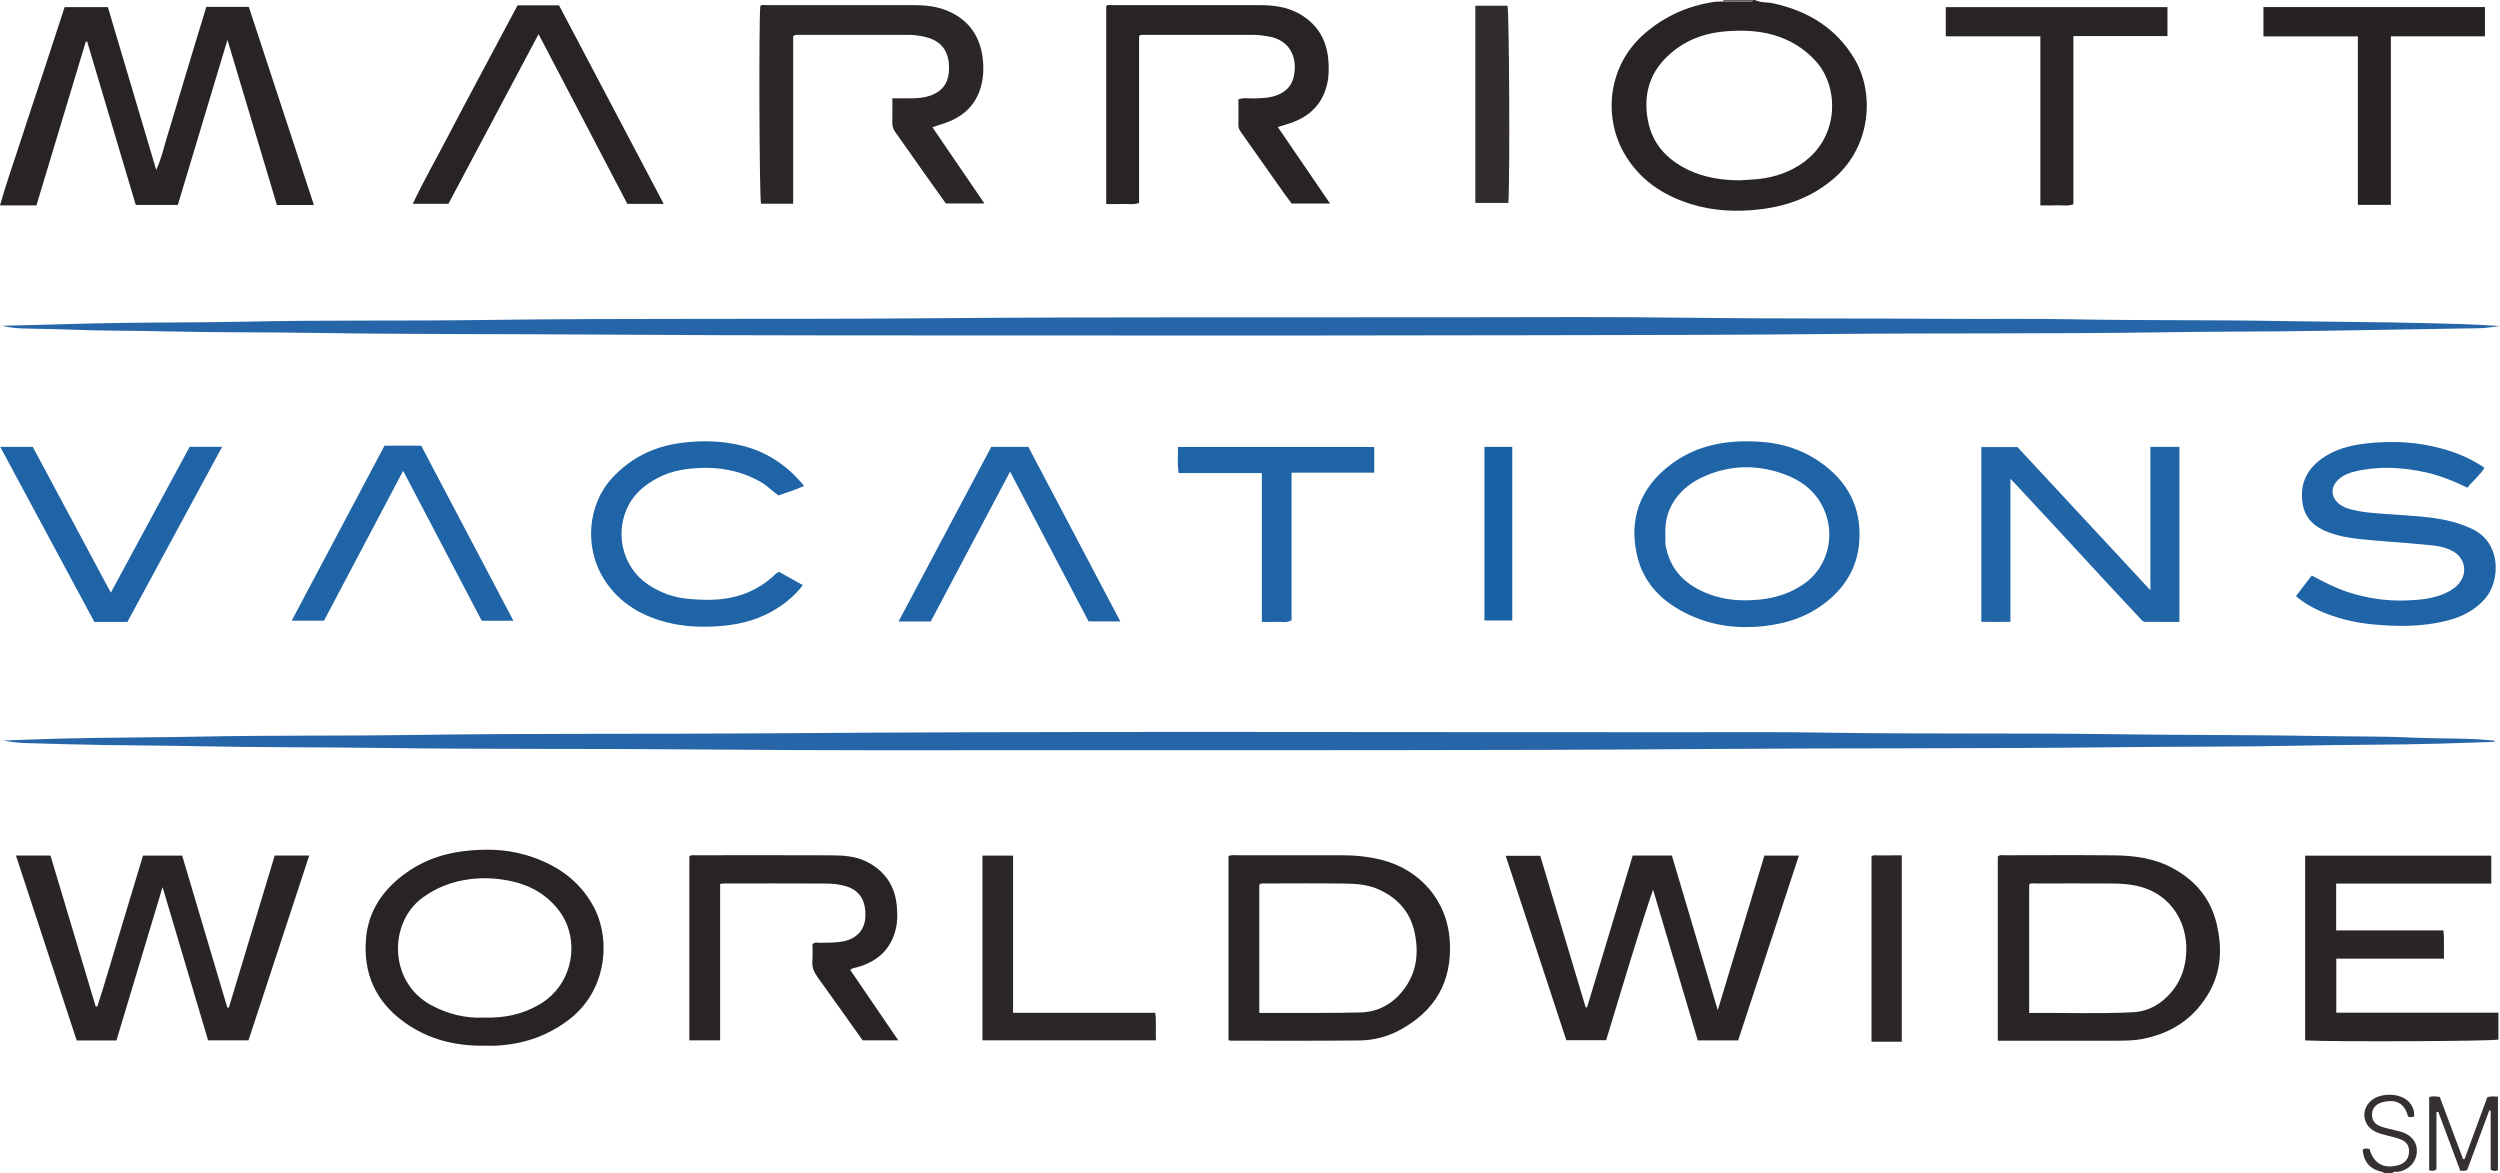 <?xml version="1.0" encoding="iso-8859-1"?>
<!-- Generator: Adobe Illustrator 27.0.0, SVG Export Plug-In . SVG Version: 6.00 Build 0)  -->
<svg version="1.1" id="Layer_1" xmlns="http://www.w3.org/2000/svg" xmlns:xlink="http://www.w3.org/1999/xlink" x="0px" y="0px"
	 viewBox="0 0 1506.189 707" style="enable-background:new 0 0 1506.189 707;" xml:space="preserve">
<g>
	<path style="fill:#282424;" d="M1057.302,0c3.425,1.792,7.289,1.192,10.917,1.983c20.94,4.571,38.038,14.873,49.103,33.572
		c12.141,20.516,9.996,52.168-11.854,71.422c-12.949,11.41-28.089,17.131-45.044,19.134c-14.082,1.663-27.898,1.068-41.458-3.104
		c-17.31-5.325-31.59-14.979-40.613-30.961c-12.371-21.913-9.886-52.566,12.709-72.023c11.914-10.259,25.64-16.371,41.081-18.798
		c1.964-0.309,3.986-0.241,5.981-0.348c5.407,0.046,10.815,0.088,16.222,0.142c0.846,0.008,1.638-0.036,1.955-1.018
		C1056.635,0,1056.969,0,1057.302,0z M1048.169,108.649c2.823-0.182,5.645-0.361,8.467-0.546c9.58-0.626,18.571-3.148,26.809-8.197
		c25.201-15.445,24.801-47.019,10.845-62.706c-7.164-8.053-15.962-13.38-26.278-16.265c-9.243-2.585-18.668-2.803-28.173-2.067
		c-13.701,1.061-25.757,5.786-35.718,15.495c-10.843,10.568-13.942,23.566-11.349,37.949c2.543,14.106,11.305,23.674,23.993,29.854
		C1026.681,106.994,1037.275,108.583,1048.169,108.649z"/>
	<path style="fill:#363131;" d="M1436.302,707c-0.161-0.789-0.757-0.906-1.437-1.057c-7.053-1.568-10.821-5.991-11.42-13.225
		c1.293-1.2,2.722-0.751,4.121-0.469c2.603,8.844,8.578,12.162,17.433,9.73c3.745-1.029,6.061-3.716,6.348-7.367
		c0.316-4.014-1.13-6.643-5.055-8.18c-2.758-1.08-5.702-1.708-8.591-2.425c-2.421-0.601-4.817-1.273-7.025-2.425
		c-7.422-3.871-8.38-13.34-1.924-18.644c5.448-4.477,15.973-4.53,21.444-0.091c3.031,2.46,4.383,5.701,4.364,9.613
		c-1.19,0.915-2.461,0.601-3.721,0.316c-2.166-7.918-6.798-10.67-14.88-8.88c-4.257,0.943-6.719,3.567-6.873,7.325
		c-0.152,3.715,1.679,6.28,5.787,7.629c2.668,0.876,5.443,1.428,8.171,2.125c1.442,0.369,2.923,0.629,4.319,1.127
		c6.066,2.164,9.235,6.719,8.693,12.361c-0.577,6.013-5.078,10.563-11.289,11.538c-1.173,0.184-2.717-0.713-3.465,0.998
		C1439.635,707,1437.969,707,1436.302,707z"/>
	<path style="fill:#655E5E;" d="M1056.302,0c-0.317,0.983-1.109,1.027-1.955,1.018c-5.407-0.053-10.815-0.096-16.222-0.142
		c0.109-0.282,0.168-0.574,0.177-0.877C1044.302,0,1050.302,0,1056.302,0z"/>
	<path style="fill:#2666A8;" d="M1502.885,446.944c-10.626,0.356-21.251,0.759-31.88,1.059c-28.649,0.808-57.315,0.618-85.962,1.239
		c-35.158,0.762-70.315,0.494-105.471,0.903c-83.321,0.97-166.649,0.468-249.969,1.103c-133.49,1.018-266.979,0.617-400.469,0.734
		c-69.165,0.061-138.335,0.164-207.496-0.452c-63.324-0.564-126.652-0.036-189.97-0.893c-37.823-0.512-75.652-0.277-113.468-1.07
		c-18.325-0.384-36.649-0.413-54.971-0.711c-15.989-0.26-31.975-0.702-47.959-1.175c-4.426-0.131-8.841-0.659-13.254-1.559
		c11.139-0.376,22.277-0.827,33.418-1.115c28.649-0.742,57.313-0.661,85.961-1.238c42.823-0.862,85.652-0.336,128.469-0.98
		c70.156-1.056,140.315-0.439,210.47-0.977c184.155-1.414,368.312-0.592,552.467-0.687c28.666-0.015,57.337-0.204,85.996,0.258
		c58.989,0.951,117.986,0.141,176.97,0.976c41.323,0.585,82.652,0.31,123.967,1.092c17.823,0.337,35.661,0.066,53.466,0.915
		c12.489,0.595,24.985,0.385,37.467,0.911c4.085,0.172,8.158,0.623,12.236,0.946
		C1502.898,446.462,1502.892,446.703,1502.885,446.944z"/>
	<path style="fill:#2666A8;" d="M1506.189,196.422c-4.786,0.624-8.773,1.271-12.887,1.341c-31.815,0.541-63.632,0.987-95.444,1.561
		c-30.322,0.547-60.642,0.359-90.959,0.833c-69.976,1.094-139.962,0.397-209.937,1.123c-56.817,0.59-113.631,0.542-170.446,0.682
		c-94.818,0.234-189.637,0.214-284.455,0.164c-93.985-0.05-187.972,0.1-281.953-0.554c-56.815-0.395-113.635-0.099-170.444-1.006
		c-30.486-0.487-60.979-0.184-91.455-0.946c-18.82-0.47-37.651-0.248-56.456-1.053c-9.655-0.413-19.312-0.376-28.964-0.72
		c-3.661-0.13-7.245-0.605-11.8-1.569c18.821-0.404,36.629-0.977,54.443-1.416c31.151-0.768,62.31-0.402,93.453-1.088
		c46.482-1.023,92.971-0.339,139.45-0.965c89.309-1.201,178.626-0.325,267.934-1.051c110.807-0.901,221.613-0.46,332.42-0.628
		c41.66-0.063,83.325-0.288,124.978,0.27c53.15,0.713,106.3,0.301,159.448,0.687c25.495,0.185,50.998-0.201,76.486,0.285
		c40.65,0.775,81.307,0.302,121.952,1.01c22.154,0.386,44.308,0.485,66.46,0.828c15.321,0.237,30.64,0.61,45.957,1.056
		C1491.122,195.475,1498.267,195.999,1506.189,196.422z"/>
	<path style="fill:#282424;" d="M21.953,123.742c-1.275,0-2.252,0-3.229,0c-5.978,0-11.956,0-18.723,0
		c3.858-13.767,8.565-26.745,12.769-39.872c4.242-13.247,8.737-26.413,13.089-39.626c4.352-13.212,8.663-26.437,13.085-39.94
		c8.563,0,17.148,0,26.045,0c9.576,32.235,19.185,64.581,29.131,98.06c3.221-6.974,4.526-13.491,6.486-19.768
		c2.024-6.483,3.929-13.003,5.88-19.508c1.999-6.666,3.984-13.336,5.99-19.999c1.959-6.504,3.932-13.004,5.908-19.503
		c1.969-6.475,3.949-12.945,5.936-19.456c8.598,0,16.9,0,25.584,0c13.034,39.675,26.079,79.385,39.223,119.395
		c-7.734,0-14.843,0-22.294,0c-9.846-32.889-19.661-65.675-29.794-99.526c-10.205,33.946-20.055,66.711-29.907,99.484
		c-8.585,0-16.855,0-25.333,0c-9.801-32.949-19.549-65.72-29.296-98.49c-0.28,0.056-0.559,0.113-0.839,0.169
		C41.783,57.943,31.903,90.725,21.953,123.742z"/>
	<path style="fill:#292525;" d="M9.598,515.438c7.592,0,14.045,0,20.81,0c9.091,30.342,18.158,60.605,27.226,90.869
		c0.324,0.043,0.649,0.087,0.973,0.13c4.908-14.977,9.198-30.153,13.76-45.24c4.599-15.209,9.18-30.423,13.798-45.734
		c7.932,0,15.542,0,23.586,0c9.07,30.536,18.138,61.068,27.207,91.6c0.317-0.034,0.634-0.069,0.952-0.103
		c9.199-30.505,18.398-61.01,27.597-91.516c7.053,0,13.676,0,20.798,0c-12.246,37.254-24.387,74.192-36.592,111.321
		c-8.028,0-15.969,0-24.359,0c-9.008-30.339-18.049-60.791-27.409-92.315c-9.467,31.468-18.621,61.894-27.797,92.395
		c-8.057,0-15.855,0-23.949,0C34.059,589.896,21.924,552.959,9.598,515.438z"/>
	<path style="fill:#292525;" d="M1034.915,608.607c9.512-31.53,18.781-62.257,28.089-93.114c6.901,0,13.493,0,20.785,0
		c-12.264,37.31-24.402,74.238-36.59,111.317c-8.047,0-16.001,0-24.338,0c-8.971-30.245-17.954-60.529-26.936-90.813
		c-10.142,29.928-18.891,60.23-28.256,90.679c-7.872,0-15.781,0-24.008,0c-12.098-36.803-24.235-73.726-36.514-111.083
		c6.987,0,13.552,0,20.802,0c9.055,30.195,18.214,60.736,27.374,91.277c0.28,0.018,0.561,0.035,0.841,0.053
		c9.159-30.466,18.318-60.933,27.5-91.478c7.955,0,15.576,0,23.602,0C1016.391,546.193,1025.521,576.956,1034.915,608.607z"/>
	<path style="fill:#2C2727;" d="M561.731,76.617c10.407,15.254,20.676,30.307,31.357,45.963c-8.125,0-15.47,0-23.234,0
		c-4.698-6.583-9.633-13.45-14.515-20.354c-5.28-7.468-10.45-15.013-15.801-22.429c-1.345-1.864-2.012-3.691-1.954-5.981
		c0.118-4.636,0.035-9.276,0.035-14.567c3.439,0,6.542,0.009,9.646-0.002c4.827-0.017,9.59-0.159,14.208-2.02
		c5.973-2.408,9.35-6.565,10.093-12.986c0.389-3.362,0.277-6.691-0.592-9.904c-1.964-7.266-7.384-10.773-14.312-12.264
		c-3.079-0.663-6.226-1.077-9.414-1.074c-22.161,0.024-44.322,0.01-66.483,0.019c-0.813,0-1.669-0.163-2.899,0.745
		c0,33.356,0,67.076,0,100.978c-6.786,0-13.078,0-19.368,0c-1.023-3.42-1.402-110.807-0.412-119.163
		c1.126-0.934,2.515-0.485,3.78-0.486c29.659-0.03,59.319-0.054,88.978-0.001c7.182,0.013,14.273,0.808,20.93,3.813
		c12.138,5.48,18.685,15.128,20.281,28.1c0.625,5.08,0.557,10.242-0.613,15.388c-2.485,10.932-9.005,18.31-19.136,22.628
		C569.117,74.381,565.731,75.274,561.731,76.617z"/>
	<path style="fill:#282324;" d="M769.843,76.532c10.535,15.423,20.825,30.489,31.47,46.073c-7.975,0-15.307,0-23.139,0
		c-1.293-1.747-2.9-3.833-4.418-5.981c-8.632-12.221-17.234-24.463-25.872-36.68c-0.974-1.378-1.821-2.693-1.792-4.513
		c0.083-5.152,0.029-10.307,0.029-15.582c3.249-1.176,6.41-0.455,9.492-0.556c4.82-0.157,9.578-0.203,14.188-2.11
		c5.359-2.218,8.669-5.875,9.782-11.592c2.25-11.547-2.93-21.777-15.734-23.715c-2.971-0.45-5.919-0.866-8.92-0.866
		c-21.986-0.003-43.972-0.005-65.958,0.011c-0.797,0.001-1.667-0.261-2.703,0.615c0,33.325,0,66.903,0,100.618
		c-3.462,1.244-6.784,0.508-10.025,0.642c-3.138,0.13-6.286,0.028-9.78,0.028c0-39.933,0-79.622,0-119.343
		c1.167-0.921,2.55-0.479,3.826-0.48c29.481-0.028,58.963-0.052,88.444-0.002c8.374,0.014,16.615,0.989,24.078,5.201
		c10.653,6.014,16.313,15.332,17.426,27.397c0.458,4.959,0.467,9.923-0.667,14.884c-2.738,11.974-10.294,19.378-21.567,23.395
		C775.514,74.862,772.957,75.562,769.843,76.532z"/>
	<path style="fill:#292525;" d="M1203.624,627.007c0-37.375,0-74.169,0-110.907c1.098-1.279,2.523-0.824,3.796-0.826
		c22-0.024,44.001-0.165,65.999,0.044c12.367,0.117,24.519,1.705,35.668,7.762c13.901,7.553,23.105,18.742,26.585,34.302
		c3.065,13.699,2.619,27.159-4.29,39.728c-8.9,16.19-22.831,25.464-40.878,28.878c-5.454,1.032-10.93,1.015-16.424,1.016
		c-21.667,0.006-43.333,0.002-65,0.002C1207.426,627.007,1205.771,627.007,1203.624,627.007z M1222.531,610.282
		c21.032-0.195,41.822,0.622,62.573-0.438c9.457-0.483,17.384-5.117,23.488-12.581c4.655-5.692,7.231-12.176,8.22-19.44
		c2.78-20.418-8.328-39.611-29.557-44.144c-4.905-1.047-9.885-1.359-14.863-1.389c-15.316-0.091-30.632-0.046-45.949-0.012
		c-1.277,0.003-2.659-0.439-3.912,0.543C1222.531,558.51,1222.531,584.234,1222.531,610.282z"/>
	<path style="fill:#282324;" d="M740.145,515.795c1.7-0.88,3.222-0.515,4.686-0.517c21.154-0.027,42.309-0.021,63.463-0.016
		c8.178,0.002,16.276,0.806,24.207,2.828c22.147,5.647,39.514,23.597,40.975,49.19c1.384,24.242-8.878,41.629-29.776,53.114
		c-7.678,4.22-16.147,6.388-24.855,6.47c-25.816,0.245-51.635,0.114-77.453,0.12c-0.324,0-0.647-0.131-1.246-0.26
		C740.145,589.743,740.145,552.706,740.145,515.795z M758.687,610.265c3.542,0,6.531,0.009,9.519-0.001
		c17.146-0.059,34.297,0.136,51.434-0.282c10.283-0.251,18.83-4.783,25.36-12.888c8.351-10.366,9.935-22.19,7.378-34.817
		c-2.568-12.681-10.189-21.263-21.906-26.483c-6.559-2.922-13.533-3.383-20.485-3.476c-15.812-0.212-31.629-0.076-47.445-0.049
		c-1.279,0.002-2.684-0.412-3.855,0.771C758.687,558.556,758.687,584.137,758.687,610.265z"/>
	<path style="fill:#2B2626;" d="M1505.242,610.112c0,5.89,0,11.036,0,16.199c-3.85,1.007-98.327,1.452-116.456,0.515
		c0-37.001,0-74.022,0-111.308c37.367,0,74.599,0,112.138,0c0,5.523,0,10.935,0,16.814c-31.074,0-62.151,0-93.439,0
		c0,9.567,0,18.675,0,28.193c21.569,0,42.974,0,64.606,0c0.673,5.81,0.141,11.23,0.342,17.039c-21.748,0-43.163,0-64.87,0
		c0,10.963,0,21.537,0,32.549C1439.954,610.112,1472.335,610.112,1505.242,610.112z"/>
	<path style="fill:#282324;" d="M291.869,630.007c-17.542,0.257-33.872-3.76-48.313-14.166
		c-17.29-12.458-24.841-29.465-23.03-50.496c1.175-13.641,7.387-25.041,17.552-34.167c11.575-10.391,25.17-16.335,40.63-18.287
		c12.857-1.623,25.608-1.44,38.052,2.221c17.323,5.096,31.711,14.44,40.64,30.689c10.953,19.933,8.095,50.417-13.544,67.648
		c-13.248,10.55-28.298,15.674-44.998,16.541C296.534,630.111,294.199,630.007,291.869,630.007z M291.36,613.07
		c12.151,0.407,23.344-1.816,33.713-7.948c21.304-12.599,24.233-39.989,11.849-56.334c-7.12-9.398-16.711-15.136-28.064-17.736
		c-8.628-1.977-17.382-2.502-26.281-1.304c-10.272,1.383-19.446,4.877-27.886,11.006c-20.826,15.123-20.427,50.935,4.897,64.717
		C269.638,610.94,280.241,613.557,291.36,613.07z"/>
	<path style="fill:#282324;" d="M519.722,626.783c-9.088-12.773-17.993-25.421-27.066-37.947c-2.244-3.098-3.577-6.179-3.218-10.094
		c0.303-3.294,0.062-6.639,0.062-9.917c1.524-1.421,3.269-0.766,4.848-0.8c4.658-0.098,9.304,0.024,13.925-0.925
		c7.907-1.624,12.752-6.942,13.086-14.682c0.43-9.935-3.466-16.004-11.66-18.487c-4.208-1.275-8.531-1.594-12.835-1.618
		c-20.162-0.112-40.324-0.052-60.487-0.042c-0.646,0-1.291,0.134-2.515,0.271c0,31.458,0,62.833,0,94.224
		c-6.536,0-12.472,0-18.538,0c0-37.155,0-74.071,0-110.822c1.218-1.032,2.435-0.668,3.557-0.669
		c27.328-0.021,54.655-0.091,81.982,0.032c7.478,0.034,14.96,0.512,21.839,4.125c10.746,5.644,16.556,14.523,17.617,26.543
		c0.396,4.486,0.455,8.995-0.568,13.418c-2.973,12.854-11.44,20.189-23.841,23.481c-1.108,0.294-2.328,0.197-3.653,1.512
		c9.521,13.955,19.104,28,28.925,42.394C533.852,626.783,526.948,626.783,519.722,626.783z"/>
	<path style="fill:#1E64A6;" d="M1383.254,359.157c3.218-4.213,6.323-8.28,9.493-12.43c7.163,3.822,14.062,7.436,21.501,9.891
		c11.472,3.786,23.277,5.562,35.295,5.144c7.424-0.258,14.916-0.847,21.998-3.653c3.445-1.365,6.605-3.052,9.199-5.765
		c6.192-6.476,4.846-15.941-2.95-20.266c-5.548-3.078-11.75-3.464-17.842-4.036c-12.565-1.18-25.171-1.941-37.726-3.206
		c-6.588-0.663-13.161-1.825-19.411-4.175c-8.281-3.114-14.244-8.272-15.604-17.643c-1.684-11.6,2.646-20.412,12.042-26.992
		c7.549-5.287,16.224-7.627,25.157-8.724c17.849-2.192,35.488-1.002,52.638,4.772c6.911,2.327,13.463,5.459,19.779,9.769
		c-2.863,4.711-7.063,7.809-10.244,11.99c-8.151-3.938-16.419-7.355-25.199-9.28c-14.112-3.093-28.285-3.908-42.478-0.529
		c-3.736,0.89-7.311,2.261-10.178,4.985c-4.767,4.529-4.521,10.538,0.602,14.643c2.256,1.808,4.927,2.703,7.68,3.393
		c8.269,2.073,16.757,2.295,25.191,2.935c9.935,0.754,19.907,1.144,29.717,3.067c5.876,1.152,11.562,2.902,17.032,5.404
		c18.718,8.558,17.183,31.897,8.388,42.07c-6.137,7.098-14.043,11.083-22.878,13.357c-14.505,3.734-29.226,3.736-44.064,2.385
		c-11.52-1.049-22.567-3.633-33.1-8.365C1392.312,365.662,1387.604,362.94,1383.254,359.157z"/>
	<path style="fill:#2165A7;" d="M1215.467,269.34c26.381,28.412,52.867,56.936,80.091,86.256c0-29.388,0-57.755,0-86.361
		c6.069,0,11.648,0,17.492,0c0,35.014,0,69.931,0,105.455c-6.767,0-13.542,0.023-20.316-0.015c-1.89-0.011-2.865-1.553-3.985-2.748
		c-6.49-6.929-12.976-13.862-19.424-20.83c-9.953-10.756-19.861-21.553-29.813-32.31c-8.369-9.046-16.771-18.062-25.164-27.085
		c-0.778-0.837-1.604-1.629-3.103-3.145c0,29.044,0,57.198,0,86.066c-6.067,0.133-11.636,0.119-17.552-0.021
		c0-35.118,0-70.014,0-105.261C1200.628,269.34,1207.71,269.34,1215.467,269.34z"/>
	<path style="fill:#1E64A6;" d="M1052.807,265.877c15.462-0.041,29.98,3.149,43.005,11.996
		c17.452,11.853,26.051,28.095,24.286,49.237c-1.127,13.499-7.221,24.7-17.466,33.639c-11.44,9.981-24.896,14.813-39.837,16.458
		c-15.396,1.696-30.284-0.033-44.328-6.436c-15.783-7.196-27.933-18.215-32.099-35.828c-5.281-22.327,1.833-41.364,20.502-55.288
		C1020.528,269.47,1036.088,265.78,1052.807,265.877z M1003.335,322.038c0,1.831-0.043,3.664,0.02,5.493
		c0.028,0.821,0.242,1.64,0.414,2.451c3.066,14.452,12.705,22.994,25.857,27.968c9.944,3.761,20.35,4.352,30.932,3.239
		c9.628-1.013,18.447-3.947,26.4-9.493c12.445-8.68,18.006-24.725,13.739-39.762c-3.58-12.613-12.275-20.912-24.075-25.585
		c-16.781-6.646-33.906-6.566-50.406,0.893C1013.162,293.144,1002.45,304.901,1003.335,322.038z"/>
	<path style="fill:#282424;" d="M399.868,122.821c-7.848,0-14.66,0-21.91,0c-17.661-33.767-35.39-67.663-53.486-102.26
		c-18.273,34.399-36.292,68.322-54.309,102.24c-7.044,0-13.85,0-21.474,0c6.565-13.915,14.034-26.881,20.914-40.138
		c6.875-13.247,13.942-26.394,20.948-39.572c7.072-13.301,14.173-26.587,21.264-39.886c8.357,0,16.493,0,24.975,0
		C357.676,42.81,378.607,82.502,399.868,122.821z"/>
	<path style="fill:#1E64A6;" d="M469.369,344.544c4.678,2.6,9.296,5.168,14.325,7.964c-4.215,5.538-9.149,9.844-14.686,13.478
		c-10.375,6.809-21.867,10.092-34.185,11.131c-11.363,0.958-22.605,0.571-33.626-2.304c-16.583-4.325-30.199-13.123-38.735-28.326
		c-9.781-17.42-8.675-42.244,6.378-58.548c11.159-12.087,24.993-18.883,41.27-21.067c12.502-1.677,24.833-1.374,37.11,1.678
		c15.083,3.749,27.191,11.975,37.236,24.211c-5.158,2.347-10.297,3.98-15.467,5.718c-3.757-2.66-6.846-5.967-10.769-8.184
		c-14.037-7.931-29.08-9.698-44.834-7.645c-9.63,1.255-18.11,4.82-25.736,10.923c-18.312,14.655-17.776,44.91,3.072,58.754
		c7.095,4.711,14.818,7.554,23.163,8.38c10.285,1.018,20.626,1.203,30.72-1.685c7.777-2.225,14.689-6.114,20.795-11.425
		C466.521,346.622,467.38,345.329,469.369,344.544z"/>
	<path style="fill:#272223;" d="M1420.547,21.938c-19.334,0-37.947,0-56.883,0c0-5.982,0-11.704,0-17.686c44.398,0,88.8,0,133.462,0
		c0,5.771,0,11.493,0,17.629c-18.893,0-37.633,0-56.699,0c0,34.015,0,67.619,0,101.54c-6.717,0-13.11,0-19.88,0
		C1420.547,89.734,1420.547,56.148,1420.547,21.938z"/>
	<path style="fill:#282324;" d="M1249.172,21.737c0,34.265,0,67.727,0,101.336c-3.349,1.275-6.679,0.495-9.923,0.638
		c-3.134,0.138-6.28,0.03-9.981,0.03c0-33.999,0-67.696,0-101.842c-19.301,0-38.04,0-56.985,0c0-6.062,0-11.674,0-17.596
		c44.363,0,88.783,0,133.565,0c0,5.519,0,11.241,0,17.434C1287.202,21.737,1268.472,21.737,1249.172,21.737z"/>
	<path style="fill:#1E64A6;" d="M114.264,269.18c6.639,0,12.765,0,19.562,0c-19.168,35.434-38.106,70.444-57.085,105.53
		c-6.591,0-13.052,0-19.886,0C38.056,339.74,19.206,304.675,0.152,269.23c6.717,0,12.972,0,19.579,0
		c15.514,28.966,31.106,58.078,47.046,87.84C82.745,327.515,98.461,298.428,114.264,269.18z"/>
	<path style="fill:#1E64A6;" d="M608.548,284.131c-16.189,30.582-31.95,60.357-47.795,90.29c-6.365,0-12.6,0-19.394,0
		c18.73-35.273,37.256-70.163,55.855-105.19c7.397,0,14.682,0,22.336,0c18.301,34.725,36.7,69.635,55.413,105.142
		c-6.729,0-12.627,0-19.118,0C640.331,344.772,624.691,314.931,608.548,284.131z"/>
	<path style="fill:#1E64A6;" d="M309.312,373.967c-6.553,0-12.515,0-19.093,0c-15.572-29.723-31.262-59.673-47.326-90.336
		c-16.107,30.5-31.922,60.444-47.688,90.298c-6.477,0-12.591,0-19.473,0c18.811-35.455,37.367-70.429,55.93-105.415
		c7.483,0,14.599,0,22.097,0C272.206,303.531,290.659,338.56,309.312,373.967z"/>
	<path style="fill:#2C2727;" d="M591.905,515.487c6.181,0,12.089,0,18.448,0c0,31.64,0,63.046,0,94.716c28.721,0,56.993,0,85.69,0
		c0.723,5.605,0.086,10.985,0.391,16.581c-35.018,0-69.614,0-104.528,0C591.905,589.881,591.905,552.966,591.905,515.487z"/>
	<path style="fill:#1E64A6;" d="M760.243,374.695c0-30.168,0-59.75,0-89.697c-16.768,0-33.186,0-50.093,0
		c-0.957-5.327-0.368-10.373-0.444-15.703c39.498,0,78.709,0,118.246,0c0,4.967,0,10.014,0,15.493c-16.486,0-32.893,0-49.812,0
		c0,29.956,0,59.493,0,88.931c-3.113,1.702-5.985,0.779-8.727,0.94C766.613,374.823,763.796,374.695,760.243,374.695z"/>
	<path style="fill:#322D2D;" d="M908.758,122.247c-6.583,0-13.159,0-19.91,0c0-39.373,0-78.908,0-118.802c6.526,0,12.924,0,19.37,0
		C909.277,7.111,909.756,105.813,908.758,122.247z"/>
	<path style="fill:#2C2727;" d="M1145.783,627.607c-6.137,0-12.073,0-18.244,0c0-37.413,0-74.615,0-111.736
		c1.382-0.914,2.75-0.508,4.038-0.523c4.63-0.055,9.261-0.022,14.207-0.022C1145.783,552.941,1145.783,590.145,1145.783,627.607z"/>
	<path style="fill:#1763A6;" d="M894.335,269.228c5.723,0,11.14,0,16.762,0c0,34.936,0,69.648,0,104.597c-5.606,0-11.018,0-16.762,0
		C894.335,339.032,894.335,304.329,894.335,269.228z"/>
	<path style="fill:#363131;" d="M1467.906,670.044c0,11.567,0,23.134,0,34.373c-1.619,1.313-2.872,1.121-4.391,0.643
		c0-14.586,0-29.187,0-44.04c1.952-0.789,4.033-0.485,6.398-0.128c4.658,12.443,9.331,24.926,14.004,37.409
		c0.302,0.008,0.603,0.017,0.904,0.025c4.587-12.473,9.174-24.945,13.714-37.288c2.218-0.734,4.175-0.376,6.424-0.372
		c0,14.821,0,29.407,0,44.191c-1.163,0.964-2.545,0.706-4.398-0.106c0-11.756,0-23.67,0-35.585c-0.28-0.047-0.56-0.094-0.84-0.142
		c-4.47,12.065-8.941,24.13-13.289,35.864c-1.531,0.819-2.671,0.426-4.171,0.461c-4.427-11.86-8.846-23.696-13.264-35.533
		C1468.634,669.891,1468.27,669.968,1467.906,670.044z"/>
</g>
</svg>

